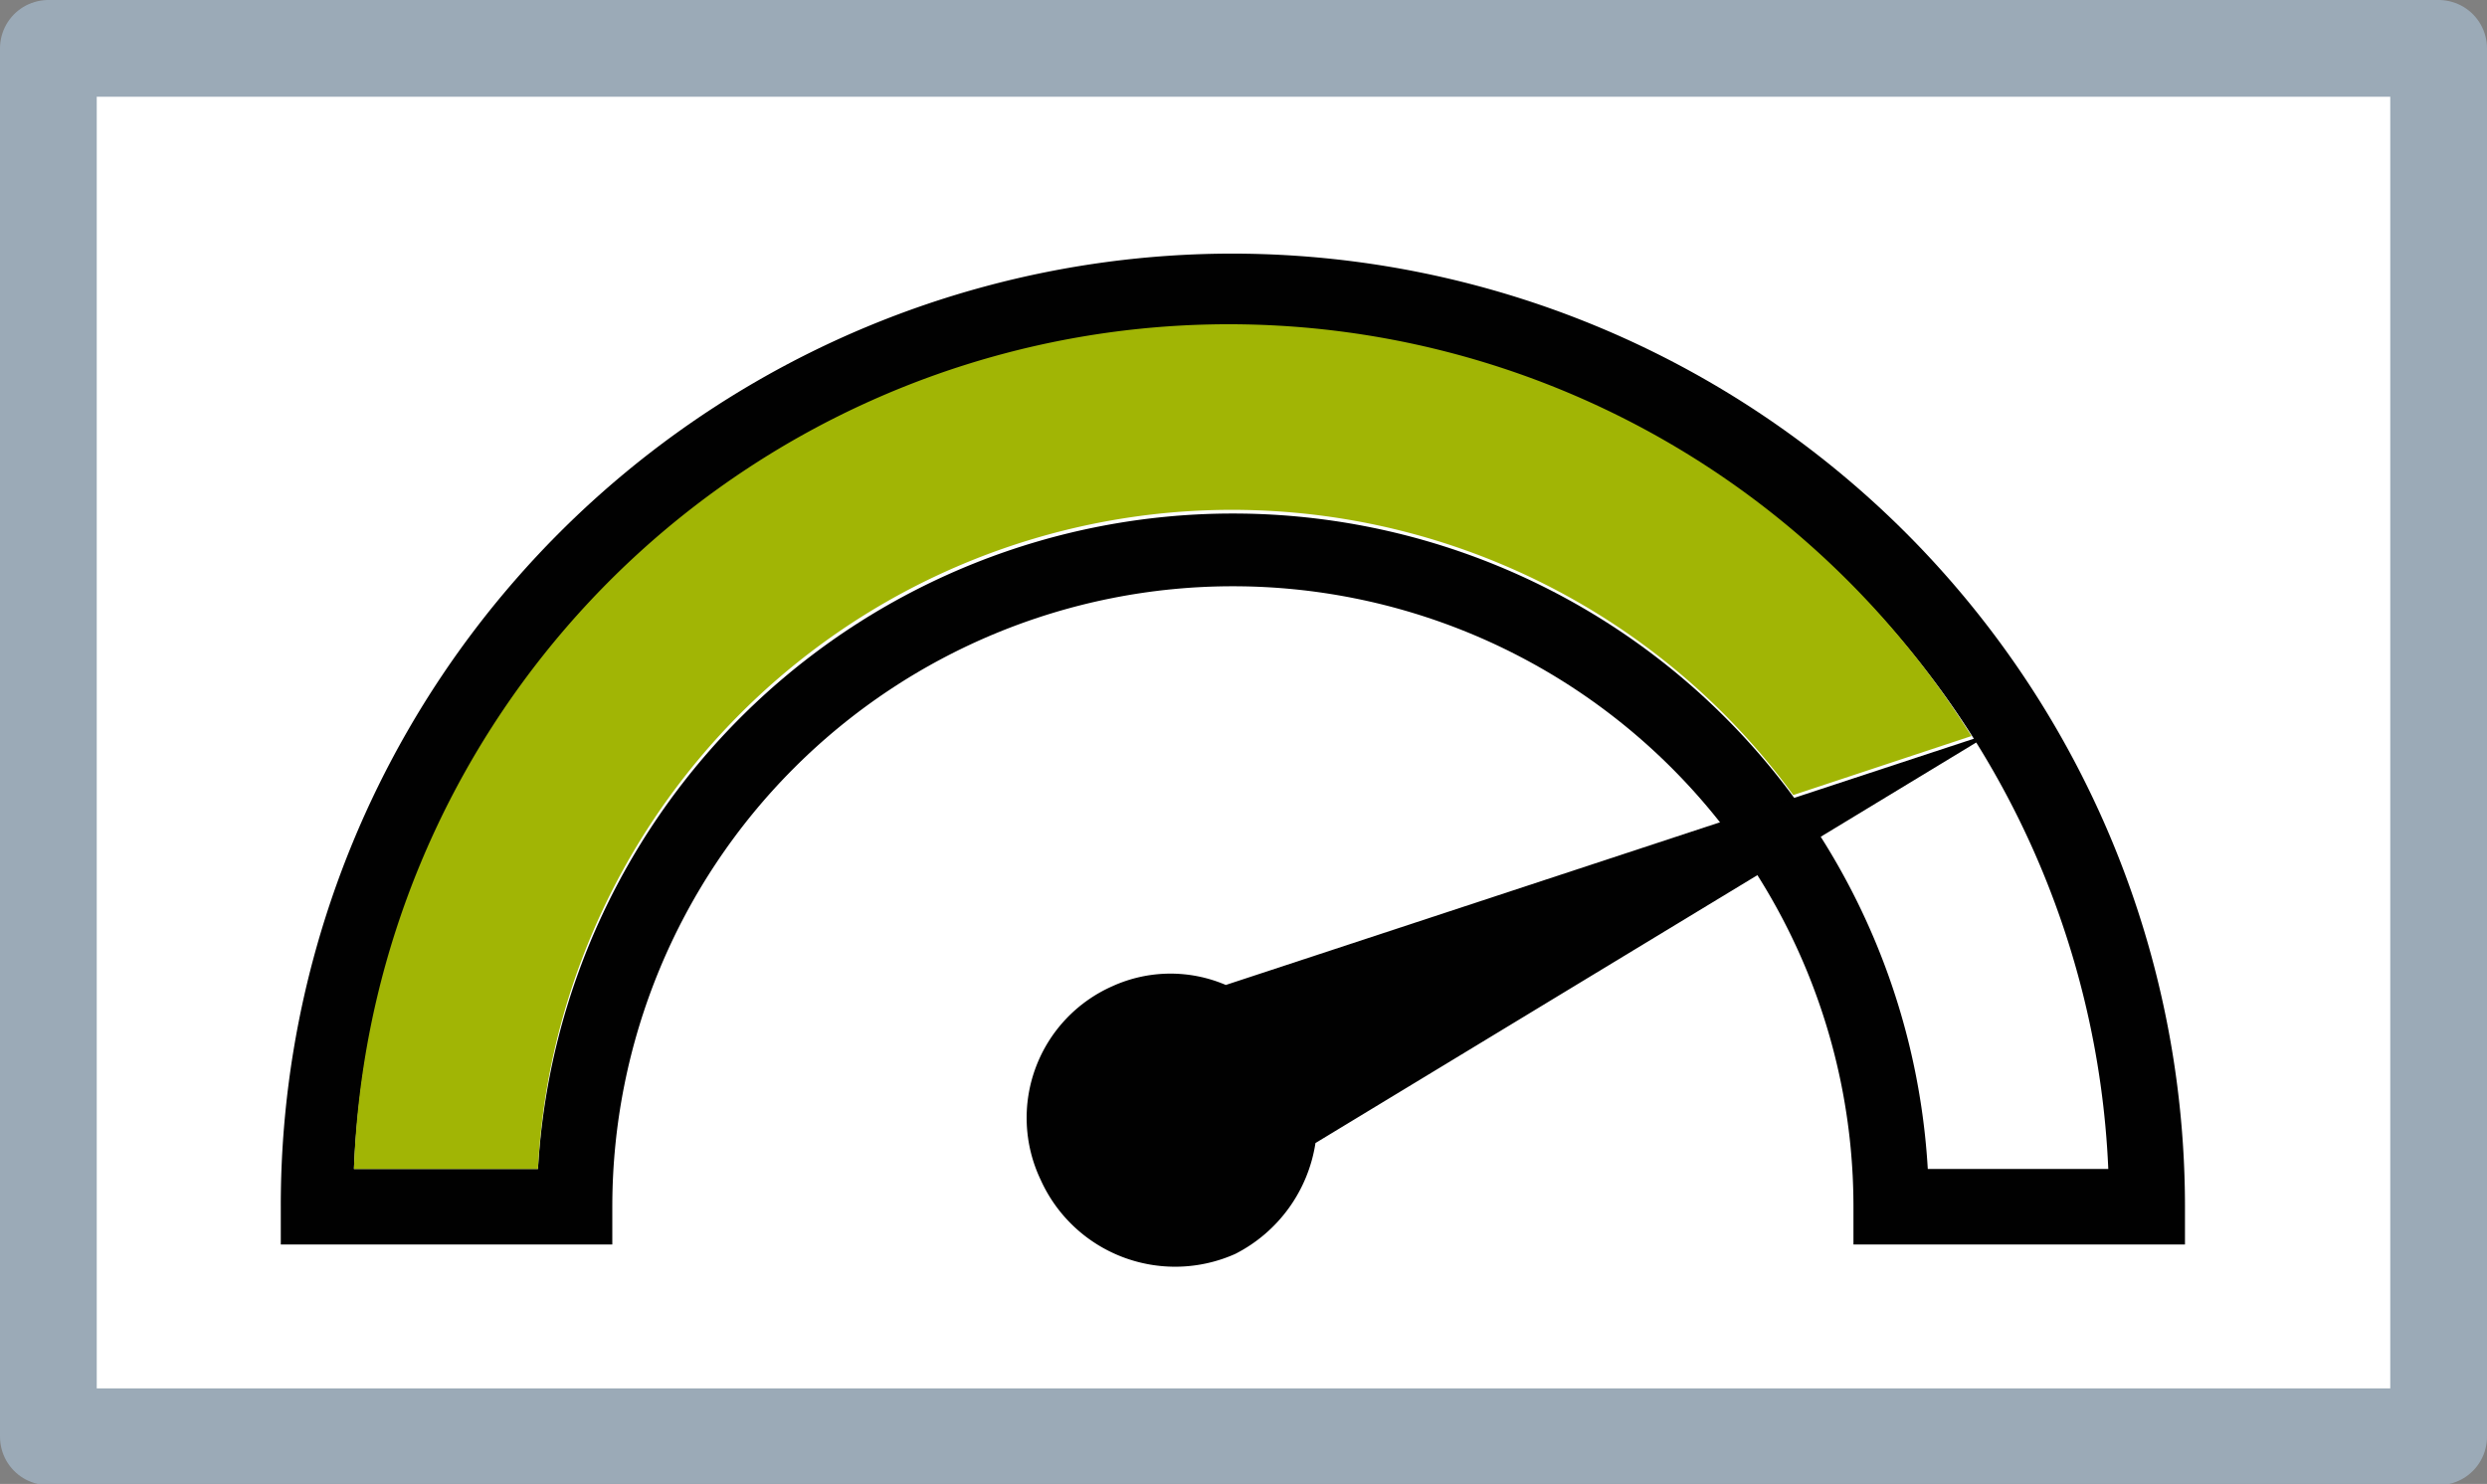 <svg xmlns="http://www.w3.org/2000/svg" viewBox="0 0 21.08 12.58"><rect x="0" y="0" width="21.08" height="12.58" fill="#808080" stroke="none"/><defs><style>.cls-1,.cls-3{fill:#fff;}.cls-1{stroke:#9baab7;stroke-linecap:round;stroke-linejoin:round;stroke-width:0.82px;}.cls-2{fill:#010101;}.cls-4{fill:#a1b505;}</style></defs><title>Software_Performance_High</title><g id="Ebene_2" data-name="Ebene 2"><g id="Ebene_1-2" data-name="Ebene 1"><rect class="cls-1" x="0.41" y="0.41" width="20.26" height="11.77"/><path class="cls-2" d="M10.44,2.15a8.08,8.08,0,0,1,8.08,8.08v.32H15.71v-.32a5.26,5.26,0,1,0-10.52,0v.32H2.38v-.32A8.07,8.07,0,0,1,10.44,2.15Z"/><path class="cls-3" d="M10.44,2.79A7.43,7.43,0,0,0,3,9.91H4.56a5.9,5.9,0,0,1,11.78,0h1.53A7.44,7.44,0,0,0,10.44,2.79Z"/><path class="cls-2" d="M10.39,8.35l0,0,6.5-2.14L11.15,9.69a1.27,1.27,0,0,1-.68.94A1.25,1.25,0,0,1,8.82,10a1.22,1.22,0,0,1,.61-1.64A1.19,1.19,0,0,1,10.39,8.35Z"/><path class="cls-4" d="M15.2,6.74l1.51-.5A7.42,7.42,0,0,0,3,9.91H4.56A5.89,5.89,0,0,1,15.2,6.74Z"/></g></g></svg>